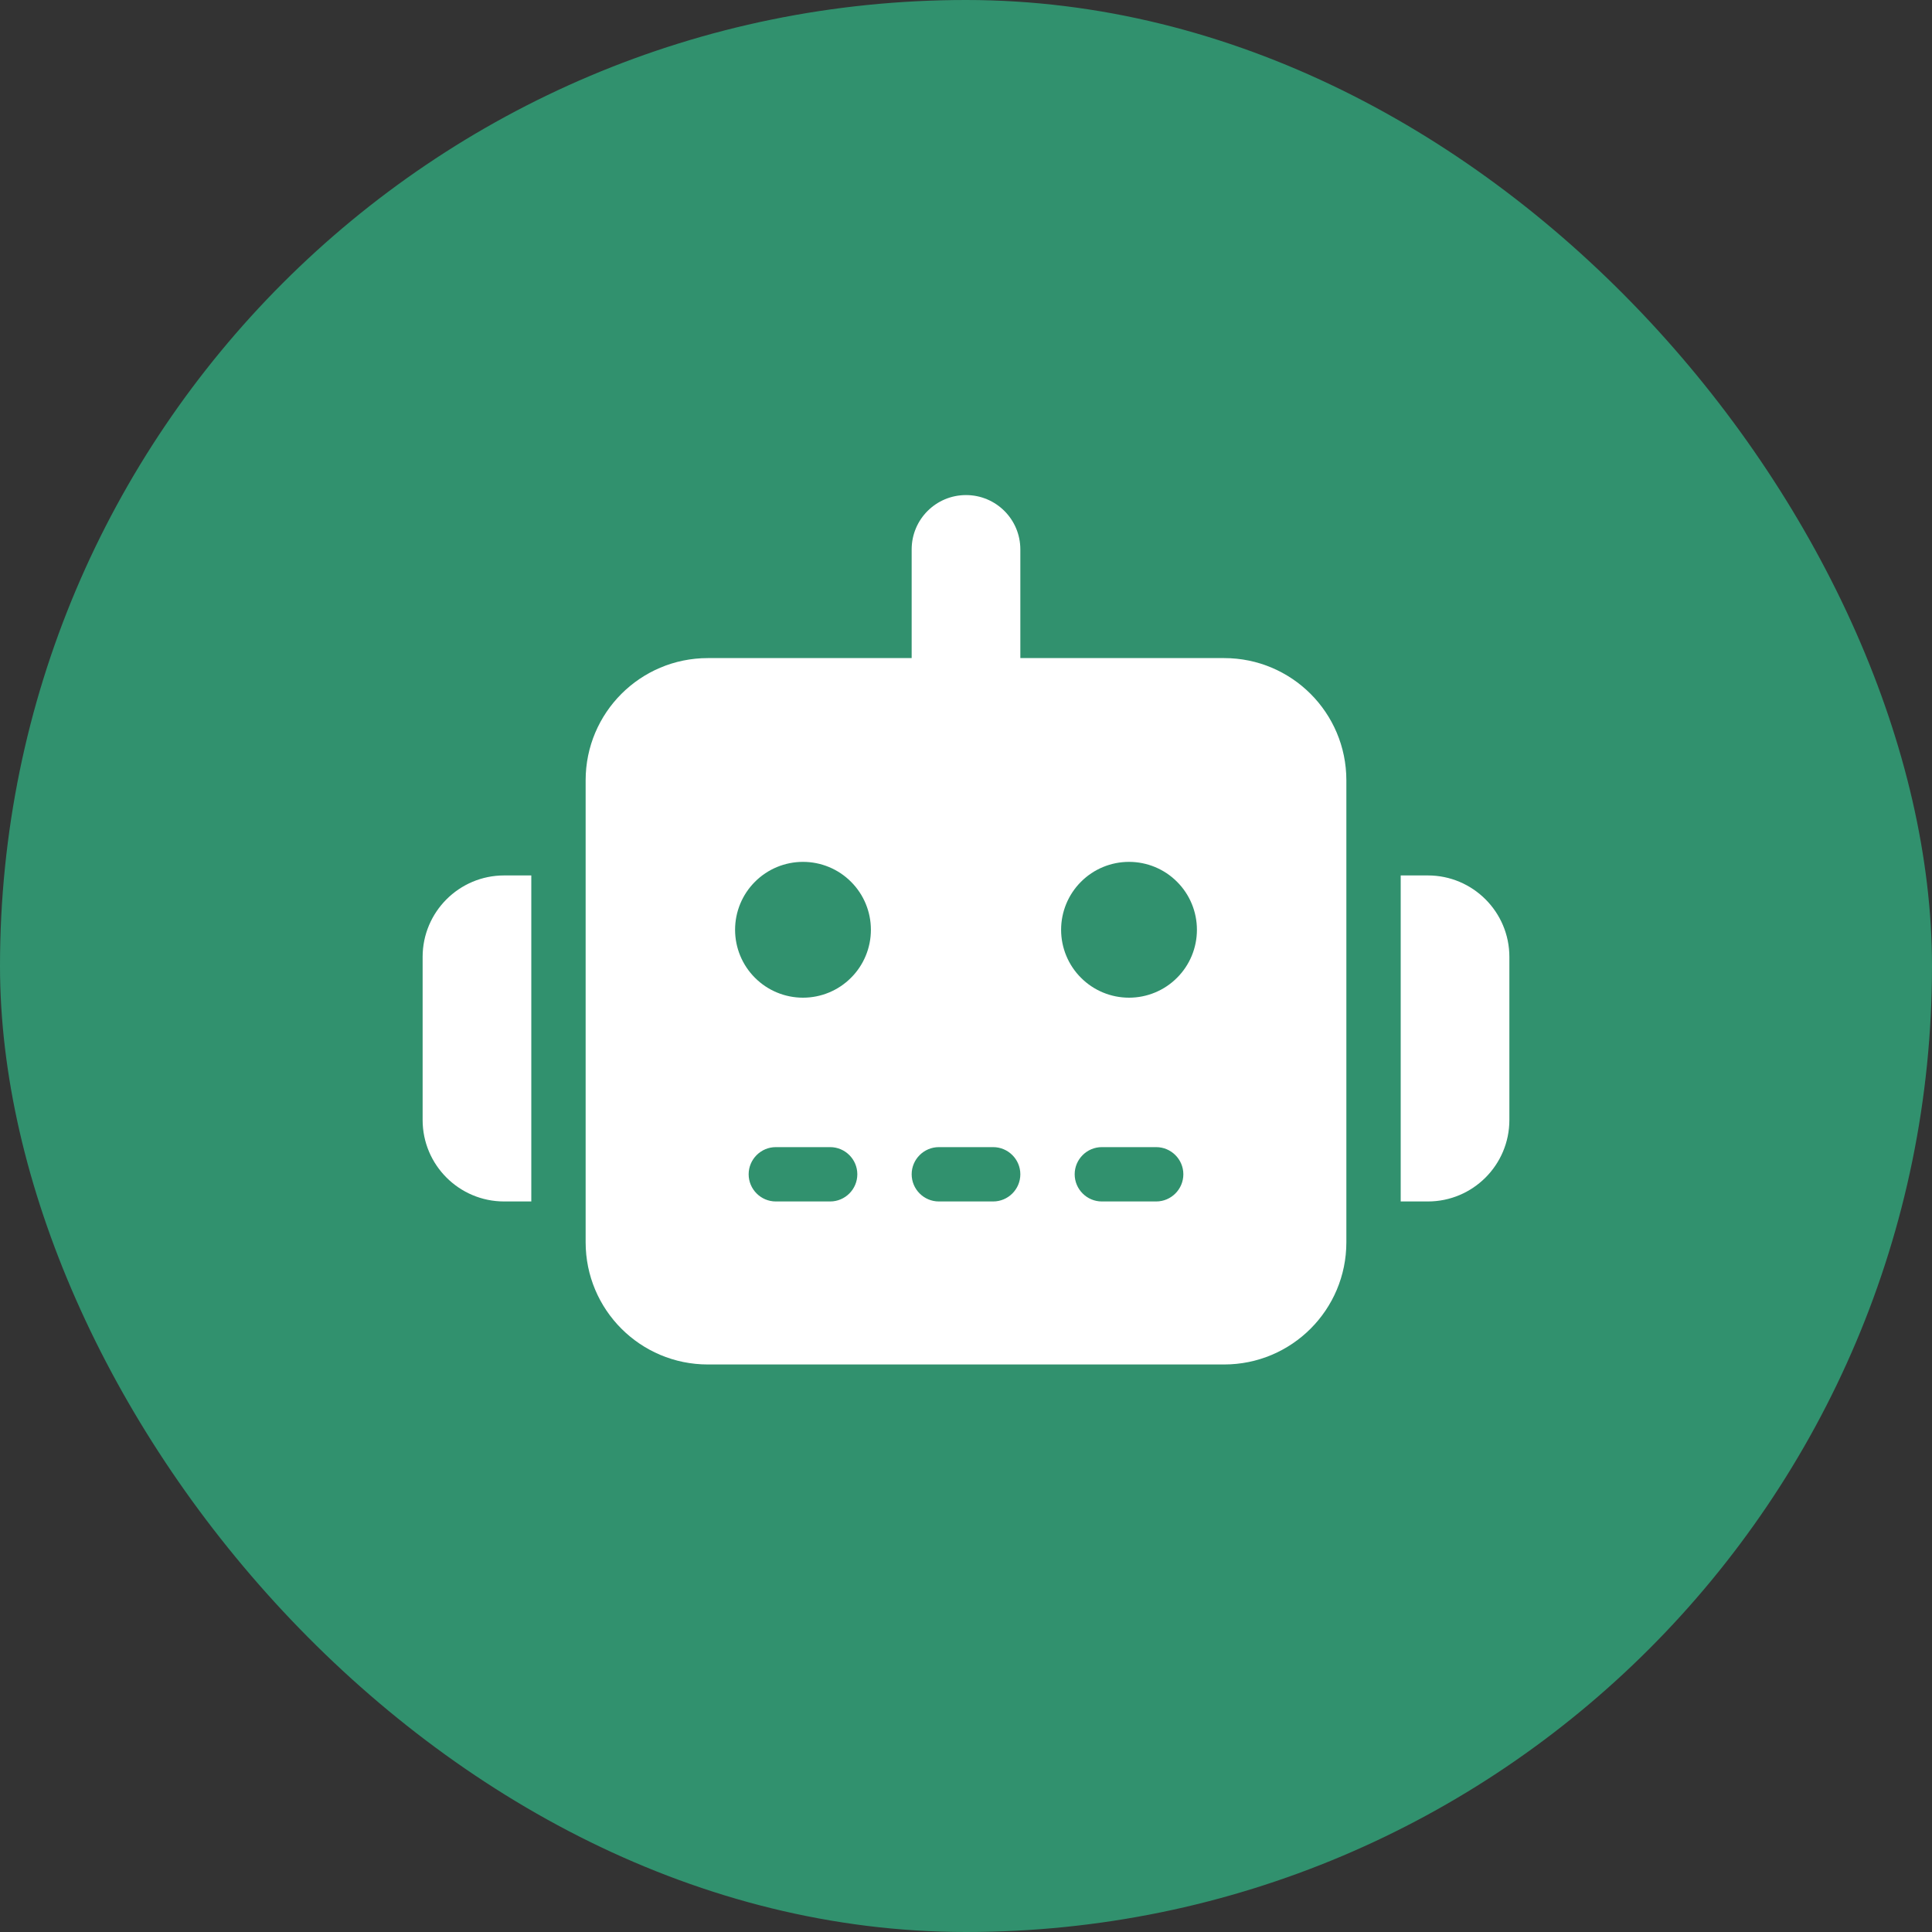 <svg width="40" height="40" viewBox="0 0 40 40" fill="none" xmlns="http://www.w3.org/2000/svg">
<rect x="0" y="0" width="40" height="40" fill="#333333" stroke="none"/>
<rect width="40" height="40" rx="20" fill="#31916E"/>
<path d="M20 10.25C20.622 10.25 21.125 10.753 21.125 11.375V13.625H25.344C26.743 13.625 27.875 14.757 27.875 16.156V25.719C27.875 27.118 26.743 28.25 25.344 28.25H14.656C13.257 28.25 12.125 27.118 12.125 25.719V16.156C12.125 14.757 13.257 13.625 14.656 13.625H18.875V11.375C18.875 10.753 19.378 10.25 20 10.25ZM16.062 23.75C15.753 23.75 15.5 24.003 15.5 24.312C15.5 24.622 15.753 24.875 16.062 24.875H17.188C17.497 24.875 17.75 24.622 17.75 24.312C17.75 24.003 17.497 23.75 17.188 23.75H16.062ZM19.438 23.75C19.128 23.75 18.875 24.003 18.875 24.312C18.875 24.622 19.128 24.875 19.438 24.875H20.562C20.872 24.875 21.125 24.622 21.125 24.312C21.125 24.003 20.872 23.75 20.562 23.75H19.438ZM22.812 23.75C22.503 23.75 22.25 24.003 22.25 24.312C22.25 24.622 22.503 24.875 22.812 24.875H23.938C24.247 24.875 24.5 24.622 24.5 24.312C24.5 24.003 24.247 23.75 23.938 23.75H22.812ZM18.031 19.25C18.031 18.877 17.883 18.519 17.619 18.256C17.356 17.992 16.998 17.844 16.625 17.844C16.252 17.844 15.894 17.992 15.631 18.256C15.367 18.519 15.219 18.877 15.219 19.25C15.219 19.623 15.367 19.981 15.631 20.244C15.894 20.508 16.252 20.656 16.625 20.656C16.998 20.656 17.356 20.508 17.619 20.244C17.883 19.981 18.031 19.623 18.031 19.25ZM23.375 20.656C23.748 20.656 24.106 20.508 24.369 20.244C24.633 19.981 24.781 19.623 24.781 19.25C24.781 18.877 24.633 18.519 24.369 18.256C24.106 17.992 23.748 17.844 23.375 17.844C23.002 17.844 22.644 17.992 22.381 18.256C22.117 18.519 21.969 18.877 21.969 19.25C21.969 19.623 22.117 19.981 22.381 20.244C22.644 20.508 23.002 20.656 23.375 20.656ZM10.438 18.125H11V24.875H10.438C9.506 24.875 8.75 24.119 8.75 23.188V19.812C8.75 18.881 9.506 18.125 10.438 18.125ZM29.562 18.125C30.494 18.125 31.25 18.881 31.25 19.812V23.188C31.25 24.119 30.494 24.875 29.562 24.875H29V18.125H29.562Z" fill="white"/>
</svg>
